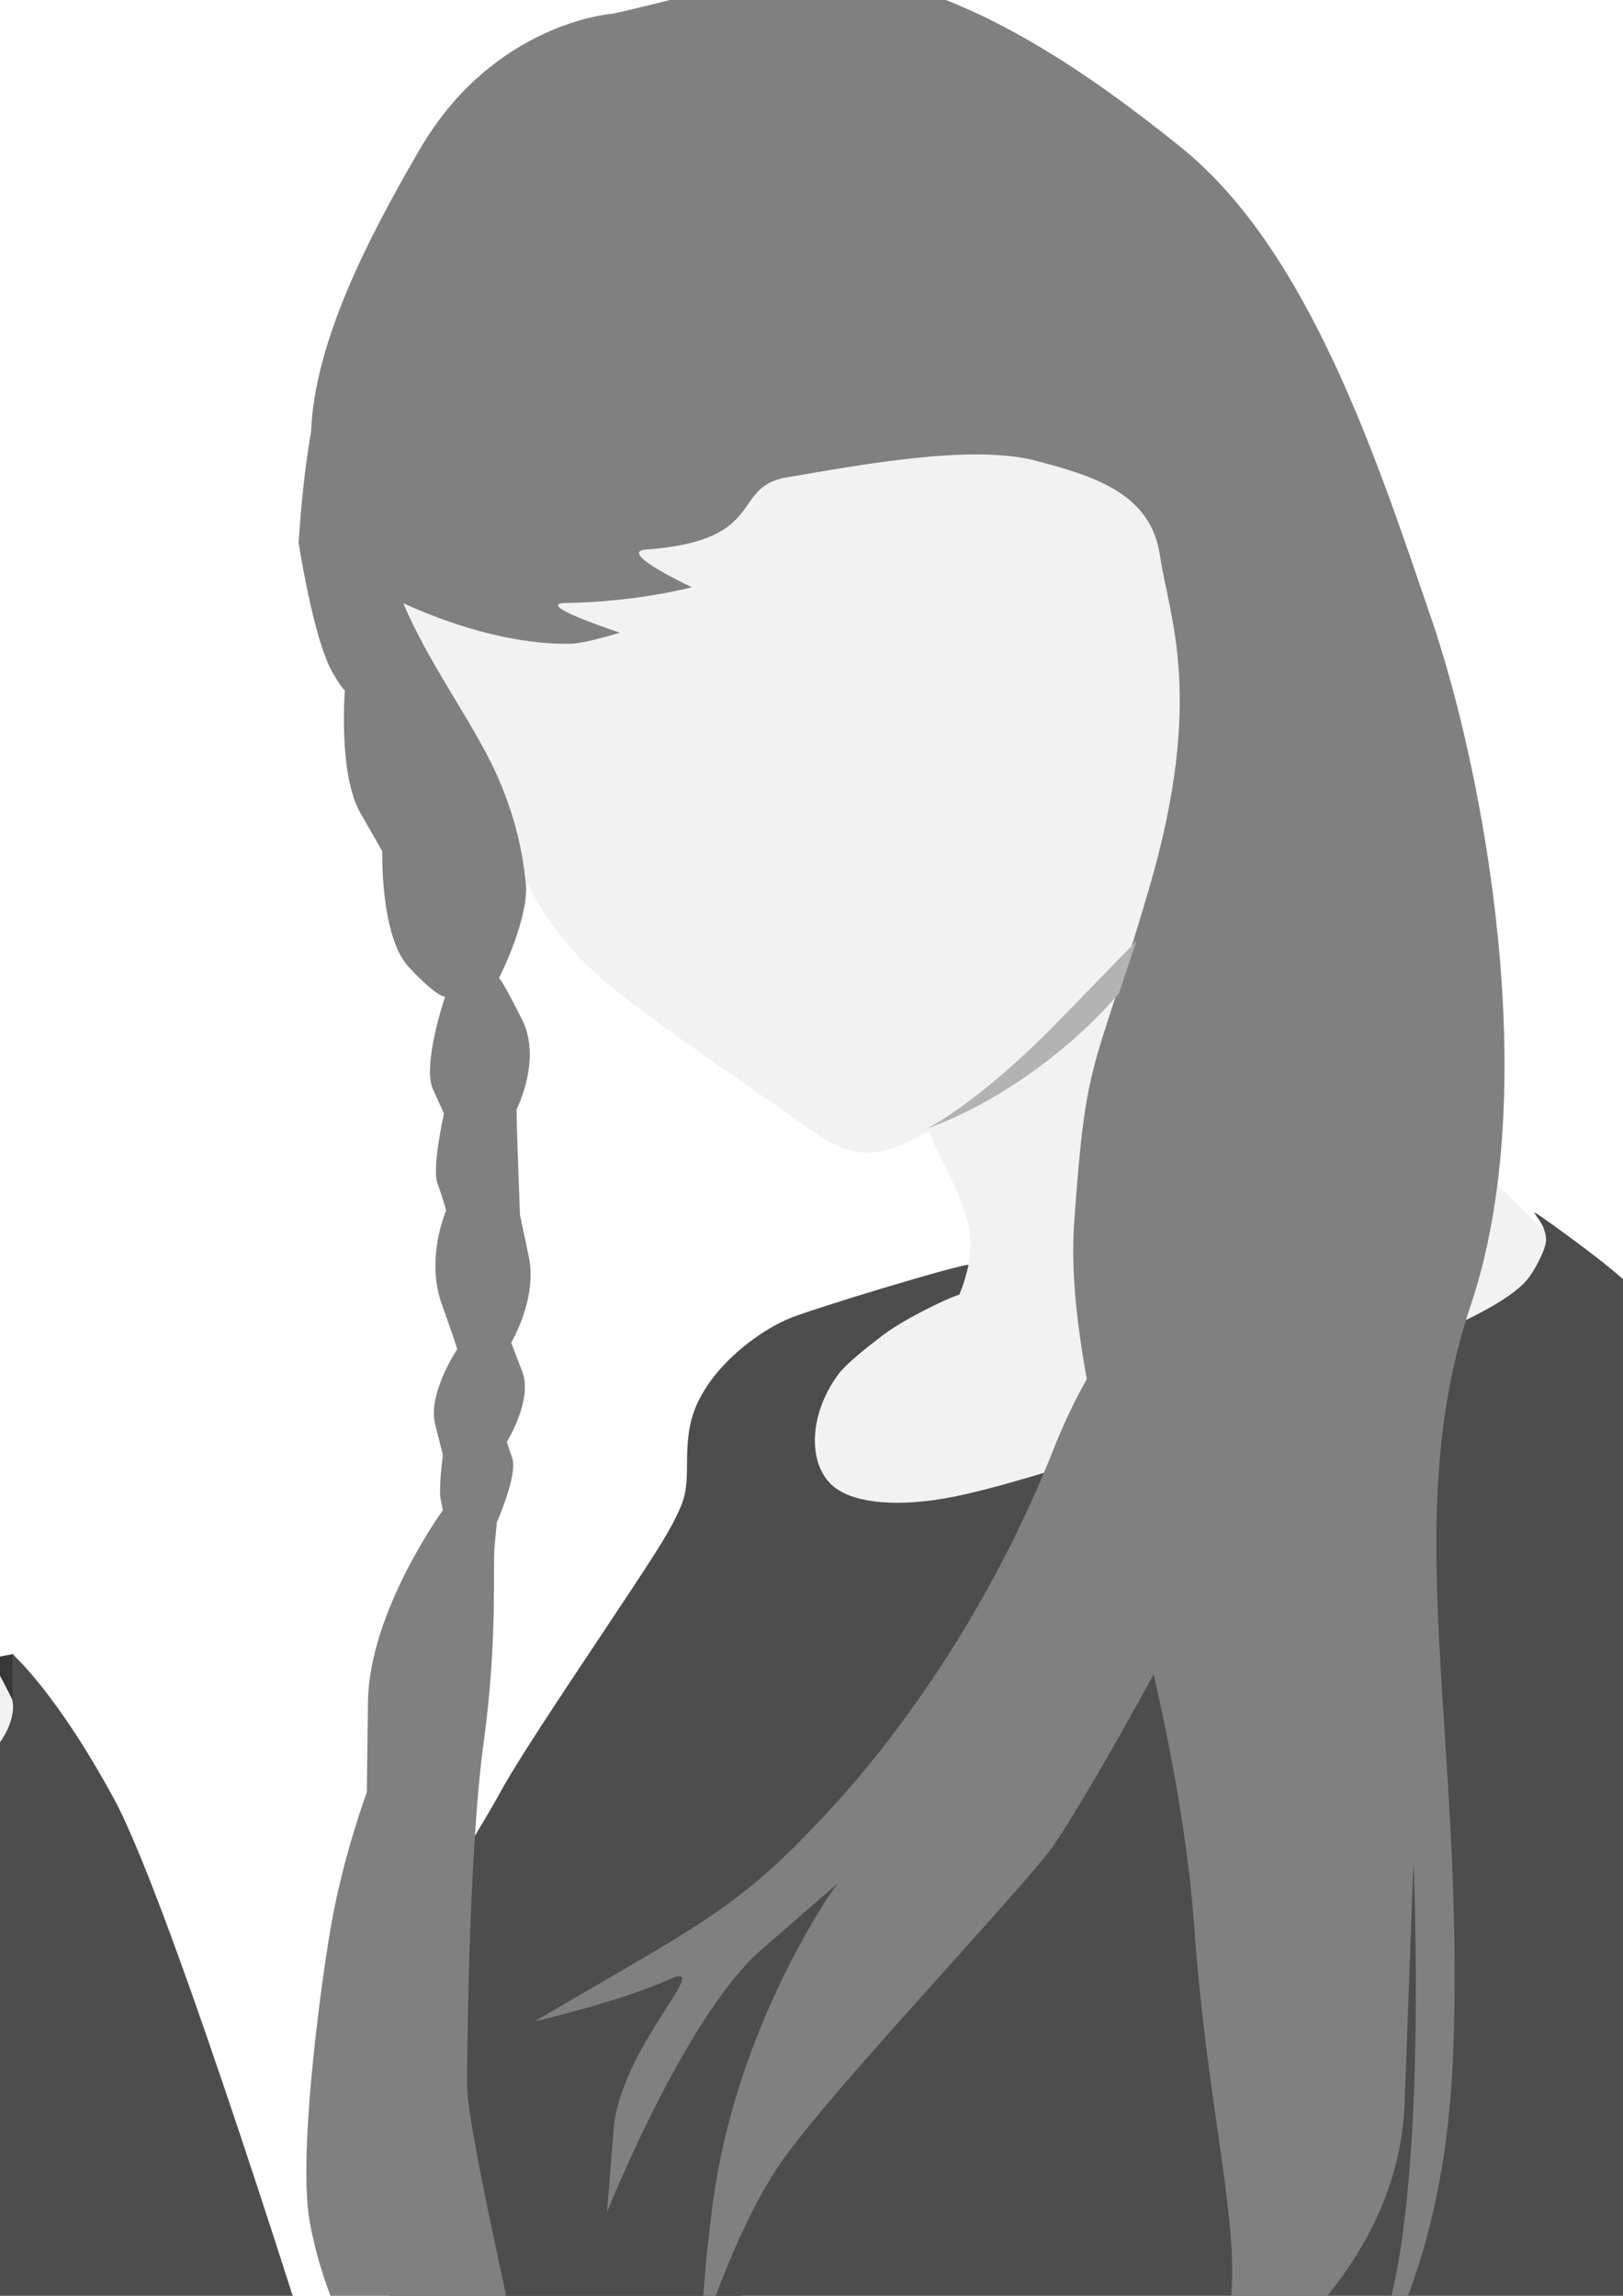 <?xml version="1.0" encoding="UTF-8" standalone="no"?>
<!-- Created with Inkscape (http://www.inkscape.org/) -->

<svg
   width="210mm"
   height="297mm"
   viewBox="0 0 744.094 1052.362"
   id="svg2"
   version="1.1"
   inkscape:version="1.1 (c68e22c387, 2021-05-23)"
   sodipodi:docname="erica.svg"
   xmlns:inkscape="http://www.inkscape.org/namespaces/inkscape"
   xmlns:sodipodi="http://sodipodi.sourceforge.net/DTD/sodipodi-0.dtd"
   xmlns="http://www.w3.org/2000/svg"
   xmlns:svg="http://www.w3.org/2000/svg"
   xmlns:rdf="http://www.w3.org/1999/02/22-rdf-syntax-ns#"
   xmlns:cc="http://creativecommons.org/ns#"
   xmlns:dc="http://purl.org/dc/elements/1.1/">
  <defs
     id="defs4" />
  <sodipodi:namedview
     id="base"
     pagecolor="#ffffff"
     bordercolor="#666666"
     borderopacity="1.0"
     inkscape:pageopacity="0.0"
     inkscape:pageshadow="2"
     inkscape:zoom="0.70710678"
     inkscape:cx="1016.8196"
     inkscape:cy="429.92092"
     inkscape:document-units="px"
     inkscape:current-layer="g4277"
     showgrid="false"
     inkscape:window-width="3840"
     inkscape:window-height="2066"
     inkscape:window-x="-11"
     inkscape:window-y="-11"
     inkscape:window-maximized="1"
     inkscape:pagecheckerboard="0" />
  <g
     style="display:inline"
     inkscape:label="統合白黒"
     id="g4277"
     inkscape:groupmode="layer">
    <path
       inkscape:export-ydpi="90"
       inkscape:export-xdpi="90"
       sodipodi:nodetypes="sssssccsscssssssssscsssssssssssscssssssssssssssss"
       inkscape:connector-curvature="0"
       id="path4279"
       d="m 425.053,760.941 c -29.262,-4.298 -53.264,-21.221 -65.587,-46.241 -6.032,-12.247 -8.942,-23.996 -9.726,-39.268 -0.815,-15.865 1.544,-21.473 15.576,-37.027 10.598,-11.747 14.625,-15.326 22.38,-19.894 9.495,-5.592 40.481,-20.298 48.502,-24.277 5.613,-5.017 8.063,-12.963 8.593,-21.064 0.581,-10.976 -1.753,-18.748 -11.651,-38.806 -2.687,-5.445 -5.408,-11.216 -6.046,-12.825 l -1.161,-2.925 -7.639,3.818 c -8.658,4.327 -14.144,5.922 -20.367,5.922 -9.385,0 -16.025,-2.978 -31.466,-14.116 -5.25,-3.787 -17.208,-12.139 -26.572,-18.561 -29.252,-20.06 -55.851,-39.688 -65.706,-48.486 -14.379,-12.837 -25.235,-27.336 -33.576,-44.847 -4.068,-8.54 -5.818,-13.335 -10.238,-28.052 -5.966,-19.863 -12.306,-32.437 -25.538,-50.646 -5.078,-6.988 -11.684,-22.954 -16.823,-40.659 l -2.565,-8.839 -0.177,-27.577 c -0.201,-31.272 0.181,-34.991 5.122,-49.925 5.757,-17.4 17.563,-36.618 29.783,-48.484 6.556,-6.366 8.278,-7.765 14.415,-11.717 18.15,-11.685 40.296,-18.392 77.428,-23.45 23.127,-3.15 70.771,-8.878 80.61,-9.691 23.596,-1.95 50.036,1.236 69.296,8.351 9.319,3.442 23.119,10.67 31.113,16.294 8.691,6.115 26.246,23.673 33.238,33.244 19.01,26.021 31.127,54.618 35.724,84.317 1.559,10.069 2.161,36.694 1.104,48.814 -2.39,27.409 -9.521,58.553 -19.747,86.243 l -3.525,9.546 3.217,6.01 c 7.82,14.611 17.442,28.258 35.396,50.205 5.25,6.417 11.966,14.978 14.926,19.025 16.74,22.893 29.692,34.318 68.666,60.565 20.924,14.091 26.643,18.414 30.897,23.357 1.869,2.171 8.882,8.866 15.585,14.878 6.703,6.012 14.498,13.701 17.321,17.087 6.556,7.863 15.032,16.189 32.717,32.138 7.778,7.015 14.724,13.301 15.436,13.969 1.237,1.162 0.882,1.449 -8.132,6.564 -20.27,11.503 -66.95,32.724 -108.421,49.289 -29.117,11.631 -47.022,17.873 -86.267,30.077 -15.82,4.919 -27.9,9.921 -53.747,22.254 -12.838,6.125 -26.784,12.636 -30.99,14.468 -10.51,4.576 -24.955,9.21 -32.944,10.568 -7.077,1.203 -21.501,1.393 -28.434,0.375 z"
       style="display:inline;fill:#f2f2f2;fill-opacity:1;stroke:none" />
    <path
       inkscape:export-ydpi="90"
       inkscape:export-xdpi="90"
       sodipodi:nodetypes="ssssssssssssccssssssssssssscccccs"
       inkscape:connector-curvature="0"
       id="path4281"
       d="m 276.427,1258.476 c 4.345,-19.116 5.765,-42.814 3.59,-59.927 -4.967,-39.092 -22.618,-89 -63.146,-178.544 -10.7,-23.641 -13.911,-31.688 -17.537,-43.955 -5.222,-17.661 -7.387,-32.238 -7.387,-49.722 0,-31.133 7.04,-53.871 26.778,-86.494 3.812,-6.301 8.304,-14.001 9.981,-17.112 5.893,-10.93 16.771,-27.949 43.39,-67.882 28.685,-43.032 32.889,-49.631 37.617,-59.044 4.438,-8.836 5.27,-12.849 5.27,-25.411 0,-16.312 2.385,-25.042 9.844,-36.025 7.782,-11.459 21.82,-23.077 35.434,-29.325 10.083,-4.628 82.109,-26.212 83.807,-25.222 -1.326,5.313 -2.038,8.4 -4.291,13.654 -6.796,2.076 -26.095,11.788 -34.799,18.404 -6.219,4.727 -16.778,12.887 -20.674,18.165 -13.008,17.622 -14.35,39.839 -3.053,50.557 8.441,8.009 27.607,10.363 51.465,6.323 26.106,-4.421 79.285,-21.346 173.595,-55.248 54.458,-19.576 82.781,-33.041 93.138,-44.277 4.037,-4.38 9.392,-15.145 9.392,-18.882 0,-3.329 -1.424,-7.075 -3.947,-10.383 -0.98,-1.285 -1.582,-2.336 -1.338,-2.336 0.832,0 22.586,15.868 31.095,22.681 15.084,12.079 32.69,28.024 64.667,58.565 22.564,21.551 32.717,30.355 43.52,37.739 8.742,5.975 20.87,17.249 24.679,22.94 l 1.994,2.979 -0.528,279.687 -0.528,279.687 H 572.26 276.065 Z"
       style="display:inline;fill:#4d4d4d;fill-opacity:1;stroke:none" />
    <path
       style="display:inline;fill:#373737;fill-opacity:1;fill-rule:evenodd;stroke:none;stroke-width:1px;stroke-linecap:butt;stroke-linejoin:miter;stroke-opacity:1"
       d="m 6.01,758.206 c -84.499,14.849 -145.664,83.439 -145.664,83.439 l 5.657,31.113 58.69,27.931 80.257,-53.74 14.496,-66.822 z"
       id="path4785"
       inkscape:connector-curvature="0"
       inkscape:export-xdpi="90"
       inkscape:export-ydpi="90" />
    <path
       style="display:inline;fill:#f2f2f2;fill-opacity:1;fill-rule:evenodd;stroke:none;stroke-width:1px;stroke-linecap:butt;stroke-linejoin:miter;stroke-opacity:1"
       d="m 0,768.105 c -26.87,-60.811 -22.627,-76.368 -25.456,-93.338 -2.828,-16.971 0,-42.426 -25.456,-57.983 -25.456,-15.556 -31.113,-14.142 -72.125,-32.527 -41.012,-18.385 -46.669,-33.941 -52.326,-36.77 -5.657,-2.828 -15.845,0.113 -16.971,5.657 -1.25,6.157 -1.735,14.564 4.243,25.456 9.154,16.679 42.426,35.355 48.083,38.184 5.657,2.828 -35.355,-21.213 -89.095,-26.87 -53.74,-5.657 -74.633,-10.114 -98.995,-4.243 -18.719,4.314 -10.552,14.034 -10.552,14.034 0,0 -15.333,-0.361 -20.353,8.5 -5.291,9.339 3.578,12.799 3.578,12.799 0,0 -8.244,6.249 -8.385,14.198 -0.104,5.868 17.015,14.243 17.015,14.243 0,0 -10.582,5.787 -4.971,16.806 5.335,10.477 72.23,58.006 131.247,78.898 53.857,19.066 77.883,23.002 103.581,77.766 45.74,82.267 57.539,136.108 57.539,136.108 L 53.74,889.728 c 0,0 -33.941,-84.853 -53.74,-121.622 z"
       id="path4787"
       inkscape:connector-curvature="0"
       sodipodi:nodetypes="cssssssssccscscsscccc"
       inkscape:export-xdpi="90"
       inkscape:export-ydpi="90" />
    <path
       style="display:inline;fill:#4d4d4d;fill-opacity:1;fill-rule:evenodd;stroke:none;stroke-width:1px;stroke-linecap:butt;stroke-linejoin:miter;stroke-opacity:1"
       d="M 230.517,974.58 148.492,1097.617 c 0,0 -69.296,-223.446 -96.167,-272.943 C 25.456,775.176 5.657,758.206 5.657,758.206 v 21.213 c 0,0 4.243,14.142 -18.385,32.527 -22.627,18.385 -94.752,63.64 -110.309,55.154 -15.556,-8.485 -14.142,-28.284 -14.142,-28.284 0,0 -16.971,12.728 -9.899,28.284 7.071,15.556 21.213,26.87 42.426,60.811 21.213,33.941 74.953,185.262 97.581,243.245 22.627,57.983 28.284,80.61 50.912,107.48 22.627,26.87 63.64,32.527 76.368,32.527 12.728,0 36.77,5.657 50.912,-2.828 14.142,-8.485 67.882,-83.439 98.995,-124.451 31.113,-41.012 94.752,-113.137 94.752,-113.137 L 227.688,968.924 v 0"
       id="path4789"
       inkscape:connector-curvature="0"
       inkscape:export-xdpi="90"
       inkscape:export-ydpi="90" />
    <path
       inkscape:export-ydpi="90"
       inkscape:export-xdpi="90"
       style="display:inline;fill:#808080;fill-opacity:1;fill-rule:evenodd;stroke:none;stroke-width:1px;stroke-linecap:butt;stroke-linejoin:miter;stroke-opacity:1"
       d="m 372.707,-12.768 c -9.507,0.02 -18.94,1.115 -28.244,3.459 -66.165,16.668 -64.146,15.658 -64.146,15.658 0,0 -54.043,4.039 -87.883,62.123 -24.34,41.777 -48.154,88.52 -49.836,129.514 -3.45,20.076 -4.715,36.951 -5.723,50.799 6.061,36.365 11.618,52.529 15.658,59.6 4.041,7.071 5.557,8.082 5.557,8.082 0,0 -3.031,38.385 7.07,56.062 l 10.102,17.678 c 0,0 -1.011,38.891 12.121,53.033 13.132,14.142 16.668,13.637 16.668,13.637 0,0 -10.607,31.314 -5.557,42.426 l 5.051,11.113 c 0,0 -5.555,24.747 -3.029,31.818 2.525,7.071 4.041,12.627 4.041,12.627 0,0 -9.598,21.718 -2.021,42.932 7.576,21.213 7.072,20.709 7.072,20.709 0,0 -13.637,20.204 -10.102,34.346 l 3.535,14.141 c 0,0 -2.02,15.152 -1.01,20.203 l 1.01,5.051 c 0,0 -33.841,46.469 -34.346,87.885 l -0.506,41.416 c 0,0 -11.11,29.799 -16.666,62.629 -5.556,32.83 -14.648,105.056 -9.598,133.846 5.051,28.789 18.183,58.083 30.305,71.215 12.122,13.132 19.193,31.819 24.244,47.477 5.051,15.657 6.565,33.842 -0.506,50.004 -7.071,16.162 -21.213,28.789 -27.273,34.85 -6.061,6.061 -7.576,7.072 -7.576,7.072 0,0 44.446,-31.315 47.477,-47.983 3.03,-16.668 4.042,-24.75 1.012,-43.438 -3.03,-18.688 -11.113,-42.427 -12.123,-57.074 -1.01,-14.647 -0.504,-18.182 -0.504,-18.182 0,0 27.274,28.789 32.83,40.406 5.556,11.617 11.111,24.242 10.605,46.971 -0.505,22.729 -1.516,33.842 -1.516,33.842 0,0 8.586,-53.538 2.525,-85.863 -6.061,-32.325 -27.273,-122.229 -27.273,-141.422 0,-19.193 1.01,-109.096 7.576,-157.078 6.566,-47.982 4.041,-79.804 5.051,-90.41 l 1.01,-10.605 c 0,0 9.598,-21.719 7.072,-29.295 l -2.525,-7.576 c 0,0 12.121,-19.192 7.07,-32.324 l -5.051,-13.133 c 0,0 12.123,-20.202 8.082,-39.395 l -4.041,-19.193 c 0,0 -1.516,-40.407 -1.516,-44.447 v -4.041 c 0,0 11.617,-22.727 2.525,-40.91 -9.091,-18.183 -10.607,-19.193 -10.607,-19.193 0,0 14.648,-28.789 12.123,-44.951 -0.667,-4.266 -2.039,-24.127 -13.903,-49.807 -10.629,-23.005 -31.214,-50.61 -42.053,-77.003 26.051,11.937 54.053,19.156 77.068,18.519 6.457,-0.179 22.189,-5.051 22.189,-5.051 0,0 -40.851,-13.383 -24.644,-13.6 32.009,-0.427 57.641,-7.222 57.641,-7.222 0,0 -34.907,-16.249 -20.967,-17.276 56.284,-4.146 38.238,-28.673 64.574,-33.117 33.679,-5.683 84.448,-15.255 113.743,-7.678 29.294,7.576 53.235,15.962 57.275,43.741 4.041,27.779 20.708,64.648 -5.051,152.531 -25.759,87.883 -28.79,73.743 -34.346,153.545 -1.466,21.053 1.098,45.081 5.793,71.225 -5.438,9.75 -10.507,20.204 -14.885,31.305 -28.284,71.721 -68.69,128.794 -101.52,164.654 -32.83,35.86 -50.003,47.983 -93.439,73.236 l -43.436,25.254 c 0,0 39.396,-9.09 61.619,-19.191 22.223,-10.102 -22.223,30.809 -25.254,68.689 l -3.031,37.881 c 0,0 35.861,-89.904 70.711,-120.209 l 34.85,-30.305 c 0,0 -47.248,64.432 -57.578,150.514 l -2.273,18.939 -3.283,40.66 c 0,0 14.912,-48.129 35.104,-79.045 20.192,-30.916 97.696,-111.872 124.414,-144.875 6.932,-8.562 27.442,-43.248 48.713,-82.246 8.446,37.796 15.772,76.876 18.549,115.752 8.586,120.208 36.366,177.282 -3.535,211.627 l -39.9,34.346 c 0,0 135.866,-55.559 139.906,-165.16 4.041,-109.602 4.041,-110.107 4.041,-110.107 0,0 7.576,163.645 -16.668,219.203 -10.372,23.769 -19.352,38.182 -26.238,46.916 20.896,-22.269 57.158,-75.335 61.088,-178.236 5.556,-145.462 -25.253,-244.456 8.082,-343.451 33.335,-98.995 6.06,-244.457 -18.184,-315.168 C 631.85,212.42 600.536,115.446 541.947,67.969 491.597,27.168 430.803,-12.887 372.707,-12.768 Z M 605.107,1119.986 c -8.643,9.211 -14.674,13.188 -14.674,13.188 0,0 5.464,-1.507 14.674,-13.188 z"
       id="path4283"
       inkscape:connector-curvature="0"
       sodipodi:nodetypes="sscsccscscscccscscscccccsssssscssscsscsssccscccccscscsscscscsssssscssccsccsccccsscsccscscsssssccc" />
    <path
       inkscape:export-ydpi="90"
       inkscape:export-xdpi="90"
       sodipodi:nodetypes="csccc"
       inkscape:connector-curvature="0"
       id="path4285"
       d="m 425,517.362 c 0,0 24,-12 60,-49 l 36,-37 -8,24 c -21.656,25.373 -54.965,49.969 -88,62 z"
       style="display:inline;fill:#b3b3b3;fill-opacity:1;fill-rule:evenodd;stroke:none;stroke-width:1px;stroke-linecap:butt;stroke-linejoin:miter;stroke-opacity:1" />
  </g>
</svg>
